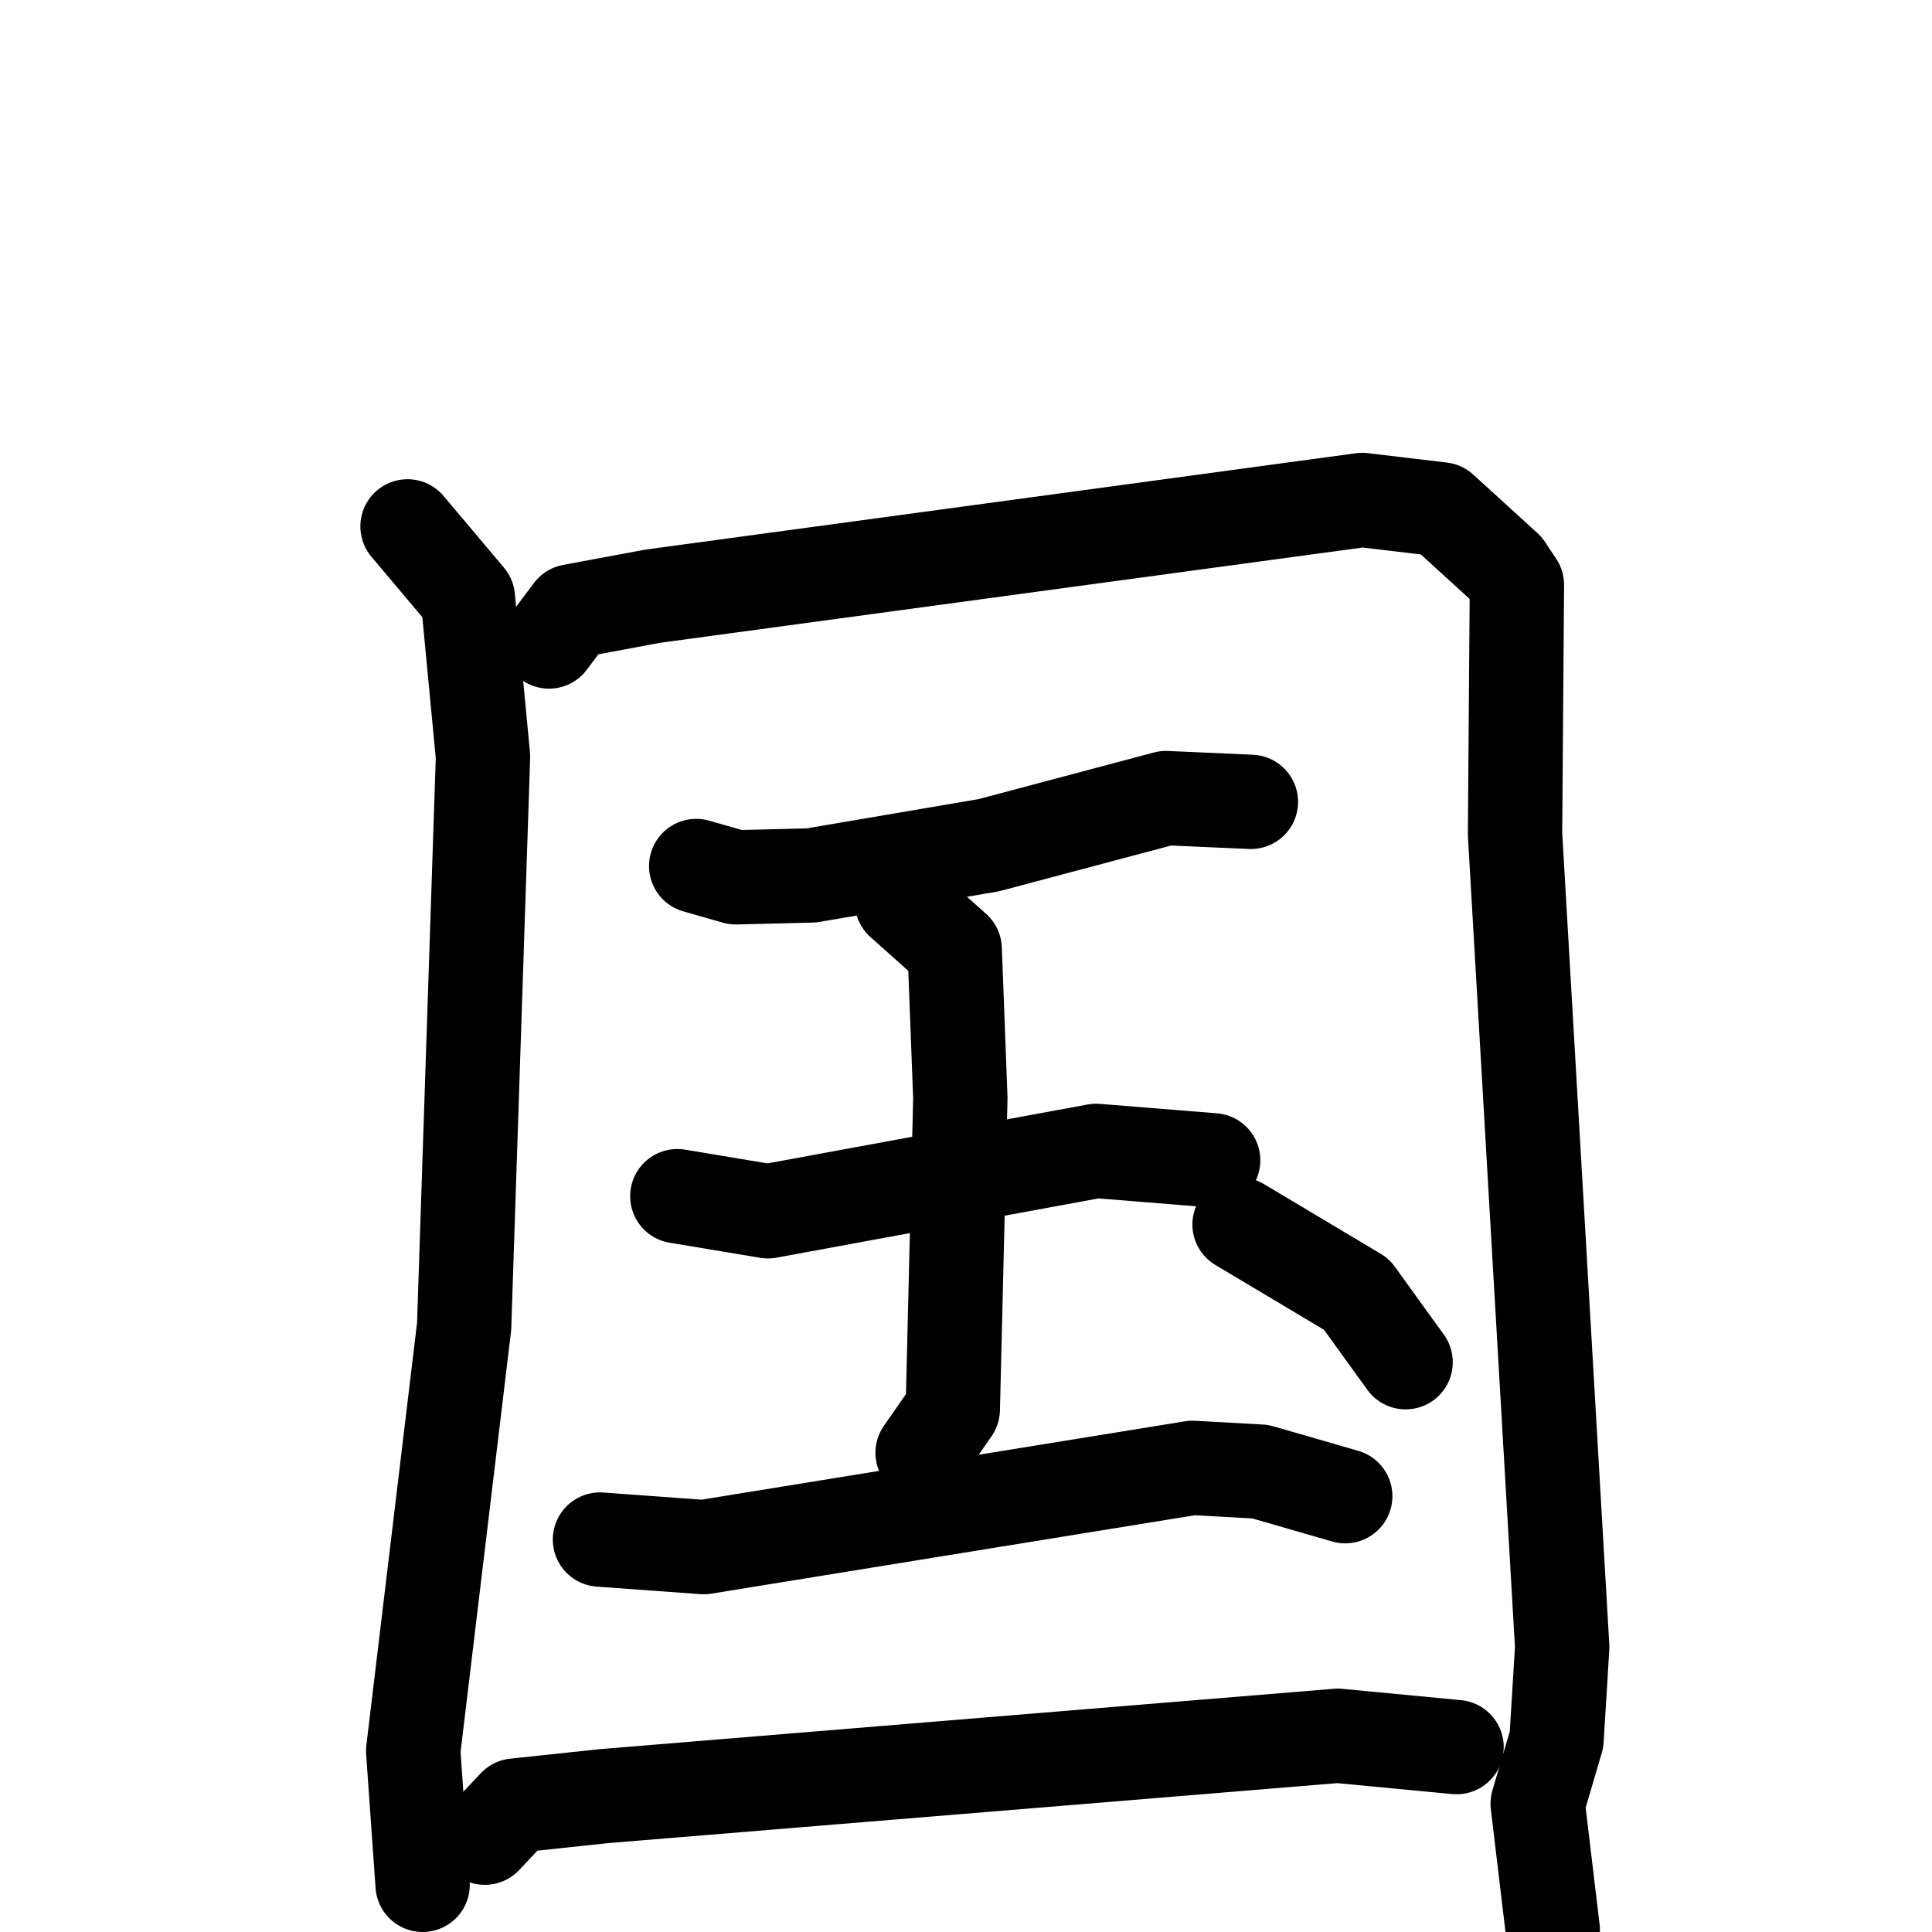 <svg xmlns="http://www.w3.org/2000/svg" viewBox="0 0 1024 1024">
  <g style="fill:none;stroke:#000000;stroke-width:50;stroke-linecap:round;stroke-linejoin:round;" transform="scale(1, 1) translate(0, 0)">
    <path d="M 216.0,279.0 L 248.0,317.0 L 256.0,401.0 L 246.0,703.0 L 219.0,928.0 L 224.0,999.0"/>
    <path d="M 291.0,340.0 L 303.0,324.0 L 346.0,316.0 L 722.0,265.0 L 764.0,270.0 L 798.0,301.0 L 804.0,310.0 L 803.0,442.0 L 828.0,873.0 L 825.0,922.0 L 815.0,956.0 L 823.0,1023.0"/>
    <path d="M 369.0,459.0 L 390.0,465.0 L 430.0,464.0 L 524.0,448.0 L 618.0,423.0 L 663.0,425.0"/>
    <path d="M 359.0,634.0 L 407.0,642.0 L 581.0,610.0 L 643.0,615.0"/>
    <path d="M 478.0,478.0 L 506.0,503.0 L 509.0,582.0 L 505.0,747.0 L 489.0,770.0"/>
    <path d="M 318.0,816.0 L 373.0,820.0 L 632.0,778.0 L 668.0,780.0 L 713.0,793.0"/>
    <path d="M 657.0,649.0 L 719.0,686.0 L 745.0,722.0"/>
    <path d="M 257.0,974.0 L 273.0,957.0 L 320.0,952.0 L 709.0,920.0 L 772.0,926.0"/>
  </g>
</svg>

